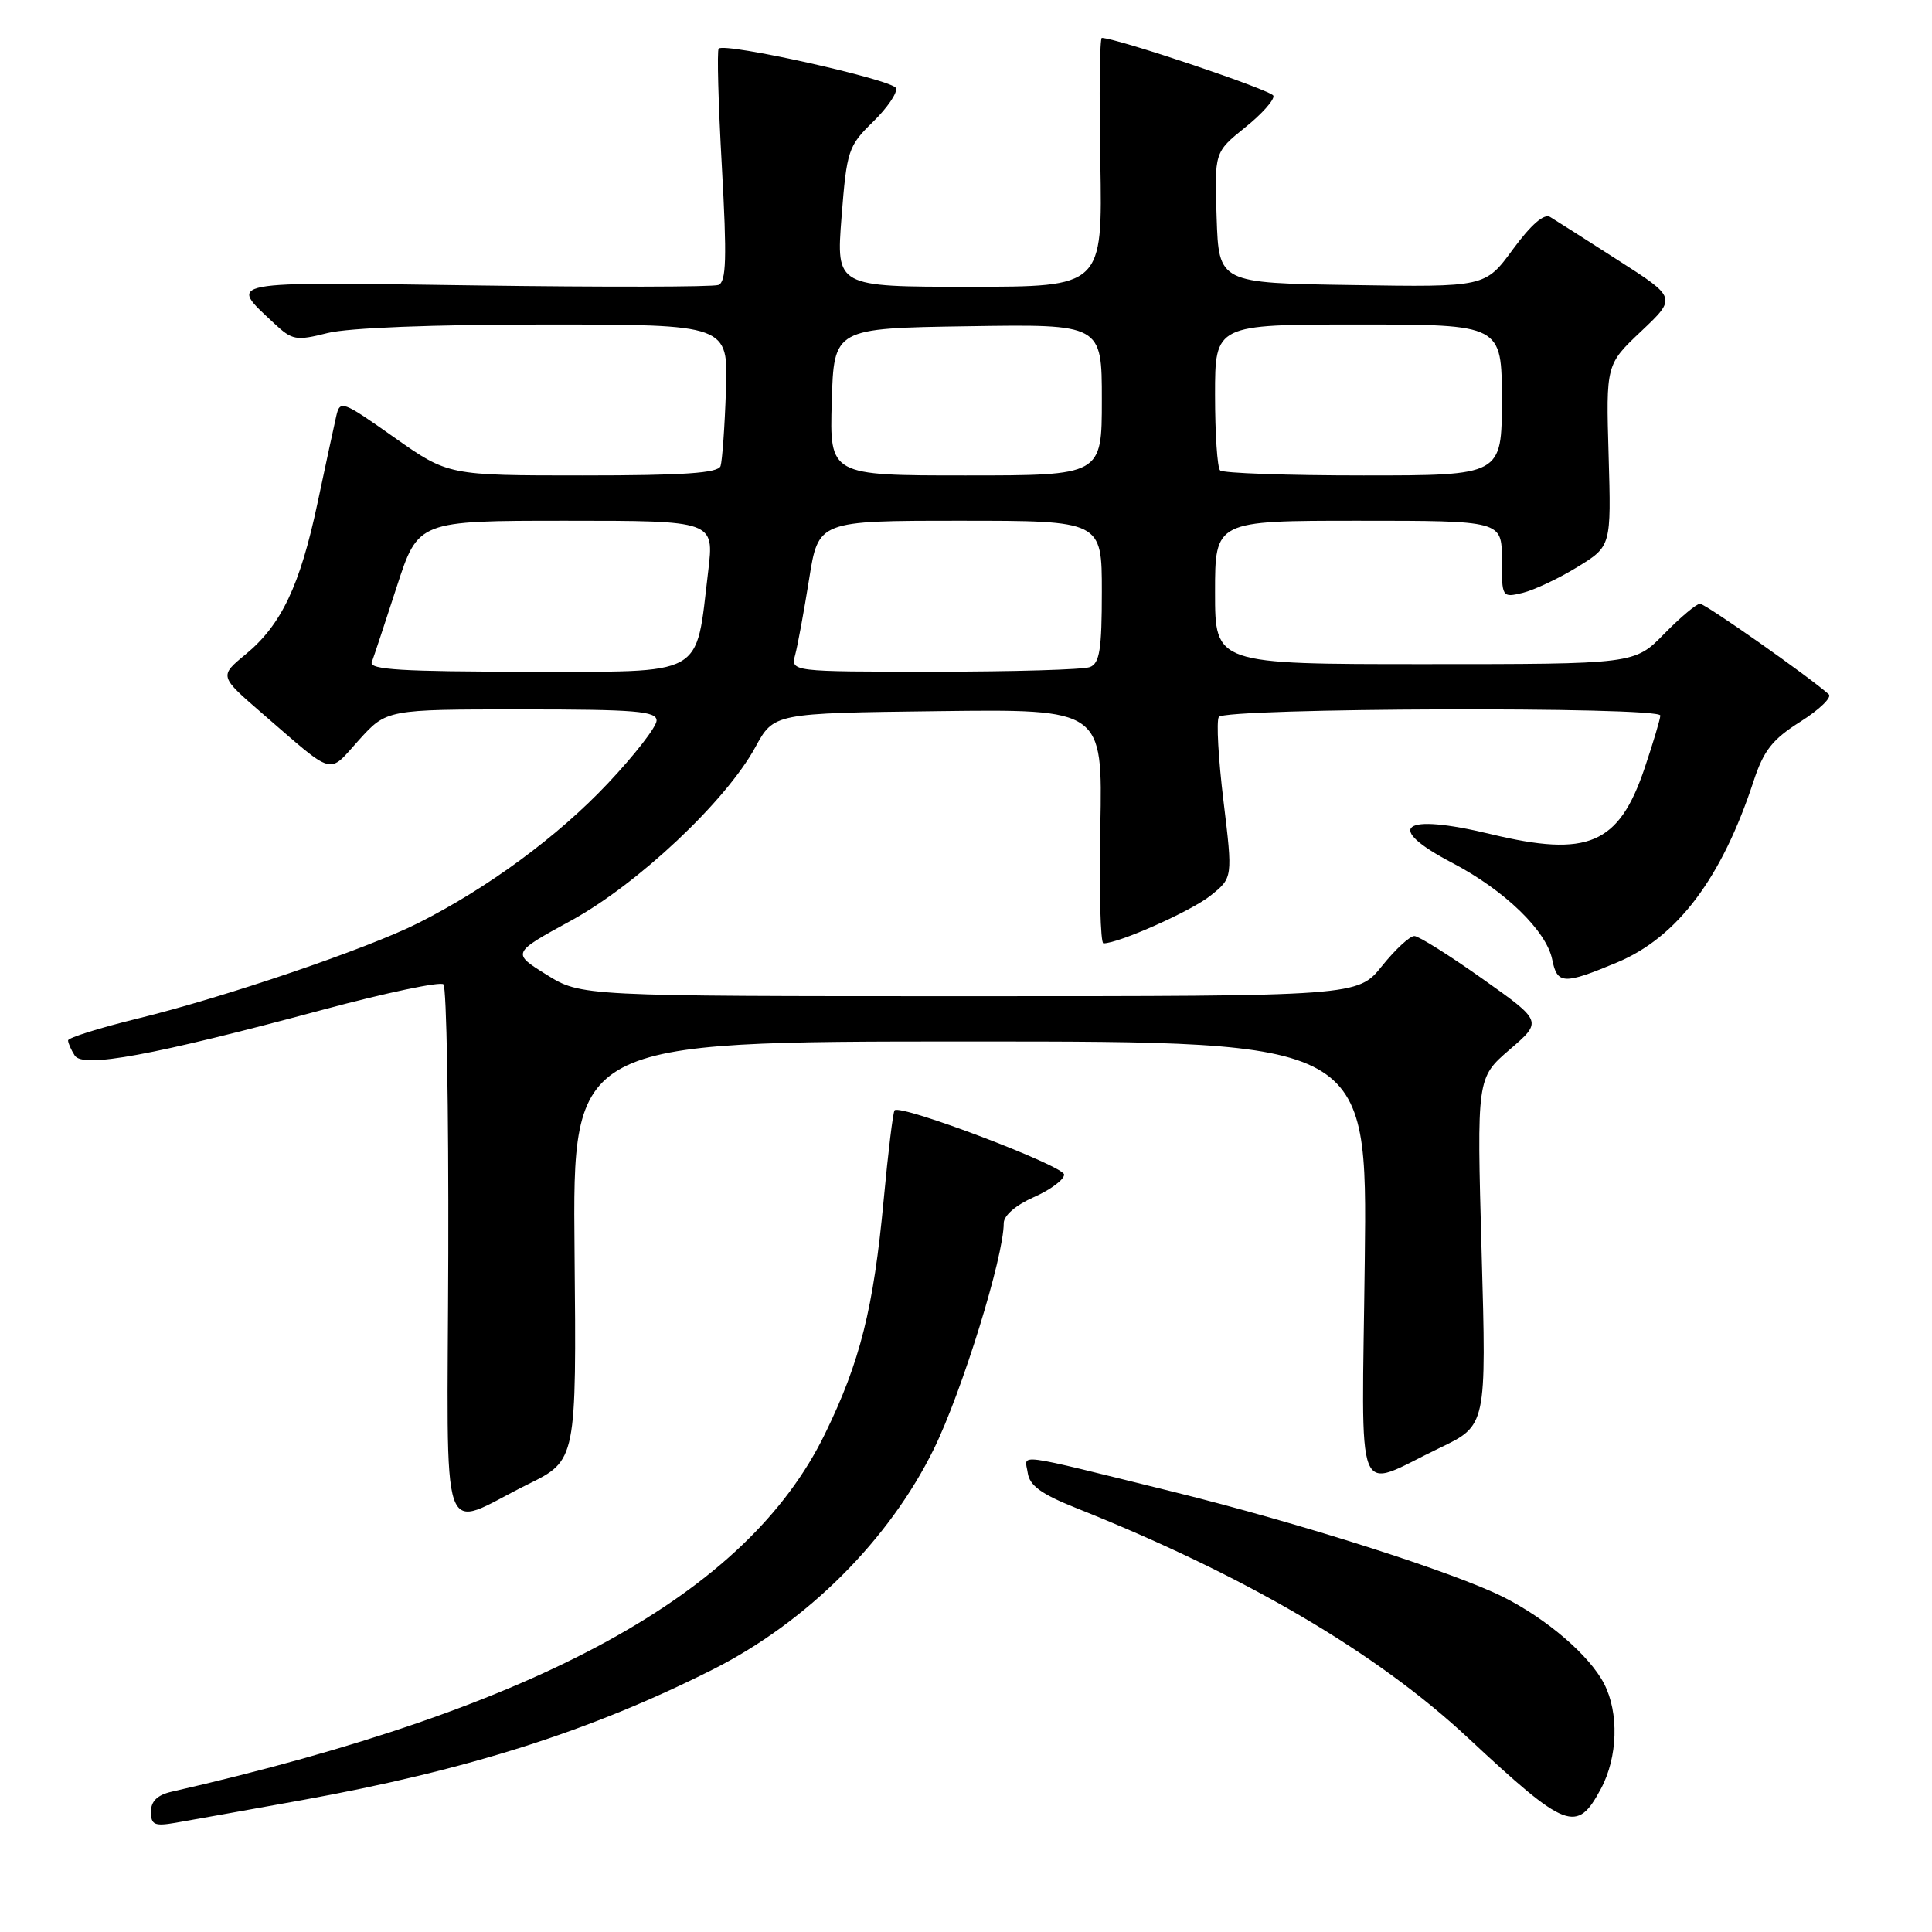 <?xml version="1.0" encoding="UTF-8" standalone="no"?>
<!DOCTYPE svg PUBLIC "-//W3C//DTD SVG 1.1//EN" "http://www.w3.org/Graphics/SVG/1.1/DTD/svg11.dtd" >
<svg xmlns="http://www.w3.org/2000/svg" xmlns:xlink="http://www.w3.org/1999/xlink" version="1.1" viewBox="0 0 256 256">
 <g >
 <path fill="currentColor"
d=" M 40.00 238.53 C 62.03 234.54 78.32 229.35 94.50 221.19 C 106.95 214.90 117.81 204.06 123.74 192.00 C 127.47 184.41 133.00 166.55 133.00 162.08 C 133.00 161.06 134.60 159.68 137.00 158.62 C 139.20 157.65 141.00 156.31 141.00 155.64 C 141.00 154.49 119.38 146.29 118.54 147.12 C 118.33 147.33 117.68 152.68 117.09 159.01 C 115.75 173.35 113.98 180.44 109.31 190.00 C 98.98 211.21 71.43 226.30 22.75 237.41 C 20.86 237.84 20.00 238.67 20.00 240.06 C 20.00 241.80 20.47 242.01 23.25 241.53 C 25.04 241.22 32.58 239.87 40.00 238.53 Z  M 212.13 237.02 C 214.37 232.85 214.54 226.95 212.55 223.10 C 210.62 219.37 205.01 214.54 199.21 211.62 C 192.72 208.35 172.29 201.83 155.50 197.68 C 133.88 192.34 135.80 192.59 136.18 195.16 C 136.42 196.84 137.97 197.97 142.50 199.78 C 164.97 208.74 182.36 218.94 194.50 230.26 C 207.57 242.45 208.94 242.98 212.13 237.02 Z  M 69.94 196.68 C 76.39 193.50 76.39 193.50 76.13 165.75 C 75.87 138.00 75.87 138.00 128.52 138.00 C 181.18 138.00 181.18 138.00 180.84 166.99 C 180.45 200.22 179.31 197.34 190.74 191.87 C 196.97 188.89 196.97 188.89 196.32 165.86 C 195.68 142.83 195.68 142.83 200.03 139.08 C 204.39 135.33 204.39 135.33 196.44 129.70 C 192.07 126.60 188.01 124.05 187.42 124.03 C 186.82 124.01 184.89 125.80 183.12 128.00 C 179.91 132.00 179.91 132.00 128.45 132.00 C 76.99 132.00 76.99 132.00 72.40 129.14 C 67.81 126.28 67.81 126.28 75.66 121.99 C 84.54 117.13 96.18 106.17 100.09 99.00 C 102.54 94.50 102.54 94.50 124.32 94.23 C 146.10 93.96 146.10 93.96 145.80 109.48 C 145.63 118.02 145.82 125.00 146.21 125.00 C 148.26 125.00 157.89 120.70 160.42 118.66 C 163.35 116.31 163.35 116.31 162.12 106.15 C 161.44 100.57 161.16 95.55 161.50 95.00 C 162.25 93.79 220.00 93.60 220.00 94.81 C 220.00 95.25 219.06 98.40 217.91 101.81 C 214.50 111.90 210.43 113.64 197.50 110.52 C 185.75 107.68 183.27 109.55 192.44 114.34 C 199.36 117.96 204.92 123.34 205.68 127.16 C 206.34 130.45 207.20 130.48 214.27 127.53 C 222.25 124.20 228.14 116.37 232.36 103.50 C 233.70 99.43 234.85 97.97 238.57 95.62 C 241.08 94.03 242.77 92.40 242.32 92.00 C 239.78 89.71 225.97 80.00 225.26 80.00 C 224.79 80.00 222.65 81.80 220.50 84.00 C 216.59 88.00 216.59 88.00 188.80 88.00 C 161.00 88.00 161.00 88.00 161.00 78.50 C 161.00 69.00 161.00 69.00 180.00 69.00 C 199.00 69.00 199.00 69.00 199.00 74.11 C 199.00 79.17 199.02 79.21 201.75 78.56 C 203.26 78.19 206.53 76.66 209.00 75.14 C 213.50 72.38 213.50 72.38 213.15 60.34 C 212.80 48.30 212.80 48.30 217.48 43.88 C 222.16 39.45 222.16 39.45 214.40 34.48 C 210.13 31.74 206.08 29.16 205.40 28.75 C 204.60 28.26 202.88 29.76 200.48 33.02 C 196.80 38.05 196.80 38.05 179.15 37.77 C 161.50 37.50 161.50 37.50 161.21 28.83 C 160.92 20.16 160.92 20.16 164.98 16.89 C 167.22 15.10 168.90 13.20 168.73 12.68 C 168.48 11.95 148.27 5.14 146.00 5.02 C 145.72 5.01 145.63 12.42 145.80 21.50 C 146.09 38.00 146.09 38.00 128.44 38.00 C 110.79 38.00 110.79 38.00 111.51 28.75 C 112.20 19.94 112.40 19.34 115.67 16.15 C 117.56 14.31 118.93 12.30 118.73 11.68 C 118.36 10.58 96.06 5.60 95.23 6.44 C 94.99 6.67 95.18 13.70 95.65 22.06 C 96.33 34.25 96.24 37.35 95.19 37.76 C 94.48 38.03 79.99 38.06 63.01 37.82 C 29.25 37.34 30.23 37.15 36.36 42.88 C 38.72 45.09 39.24 45.18 43.40 44.13 C 46.12 43.44 57.43 43.00 72.19 43.00 C 96.50 43.00 96.50 43.00 96.19 51.75 C 96.03 56.56 95.70 61.06 95.48 61.75 C 95.17 62.69 90.61 63.00 77.22 63.00 C 59.39 63.00 59.39 63.00 52.22 57.95 C 45.29 53.06 45.05 52.98 44.54 55.20 C 44.25 56.47 43.14 61.63 42.07 66.67 C 39.75 77.60 37.28 82.80 32.55 86.70 C 29.04 89.59 29.04 89.59 34.77 94.55 C 44.51 102.97 43.40 102.67 47.55 98.07 C 51.23 94.00 51.23 94.00 69.12 94.00 C 84.25 94.00 87.00 94.23 87.00 95.48 C 87.00 96.30 84.08 100.06 80.51 103.84 C 73.91 110.84 64.60 117.69 55.38 122.33 C 48.59 125.74 29.78 132.14 18.25 134.96 C 13.16 136.21 9.01 137.51 9.02 137.86 C 9.02 138.21 9.42 139.11 9.90 139.86 C 10.97 141.57 20.21 139.86 42.76 133.80 C 51.16 131.54 58.36 130.03 58.76 130.43 C 59.17 130.84 59.45 146.89 59.40 166.10 C 59.28 206.23 58.02 202.57 69.94 196.68 Z  M 49.26 87.75 C 49.52 87.06 51.01 82.56 52.57 77.75 C 55.41 69.00 55.41 69.00 75.03 69.00 C 94.64 69.00 94.64 69.00 93.84 75.69 C 92.13 89.90 93.75 89.00 69.82 89.00 C 53.41 89.00 48.89 88.73 49.26 87.75 Z  M 105.37 86.75 C 105.70 85.51 106.53 81.01 107.21 76.75 C 108.44 69.00 108.44 69.00 127.22 69.00 C 146.00 69.00 146.00 69.00 146.00 78.39 C 146.00 86.04 145.71 87.90 144.42 88.39 C 143.55 88.73 134.27 89.00 123.80 89.00 C 104.77 89.00 104.77 89.00 105.37 86.75 Z  M 110.21 53.25 C 110.50 43.50 110.50 43.50 128.25 43.23 C 146.00 42.95 146.00 42.95 146.00 52.98 C 146.00 63.00 146.00 63.00 127.96 63.00 C 109.93 63.00 109.93 63.00 110.21 53.25 Z  M 161.67 62.33 C 161.30 61.97 161.00 57.47 161.00 52.33 C 161.00 43.00 161.00 43.00 180.00 43.00 C 199.00 43.00 199.00 43.00 199.00 53.00 C 199.00 63.00 199.00 63.00 180.67 63.00 C 170.58 63.00 162.03 62.70 161.67 62.33 Z "/>
</g>
</svg>